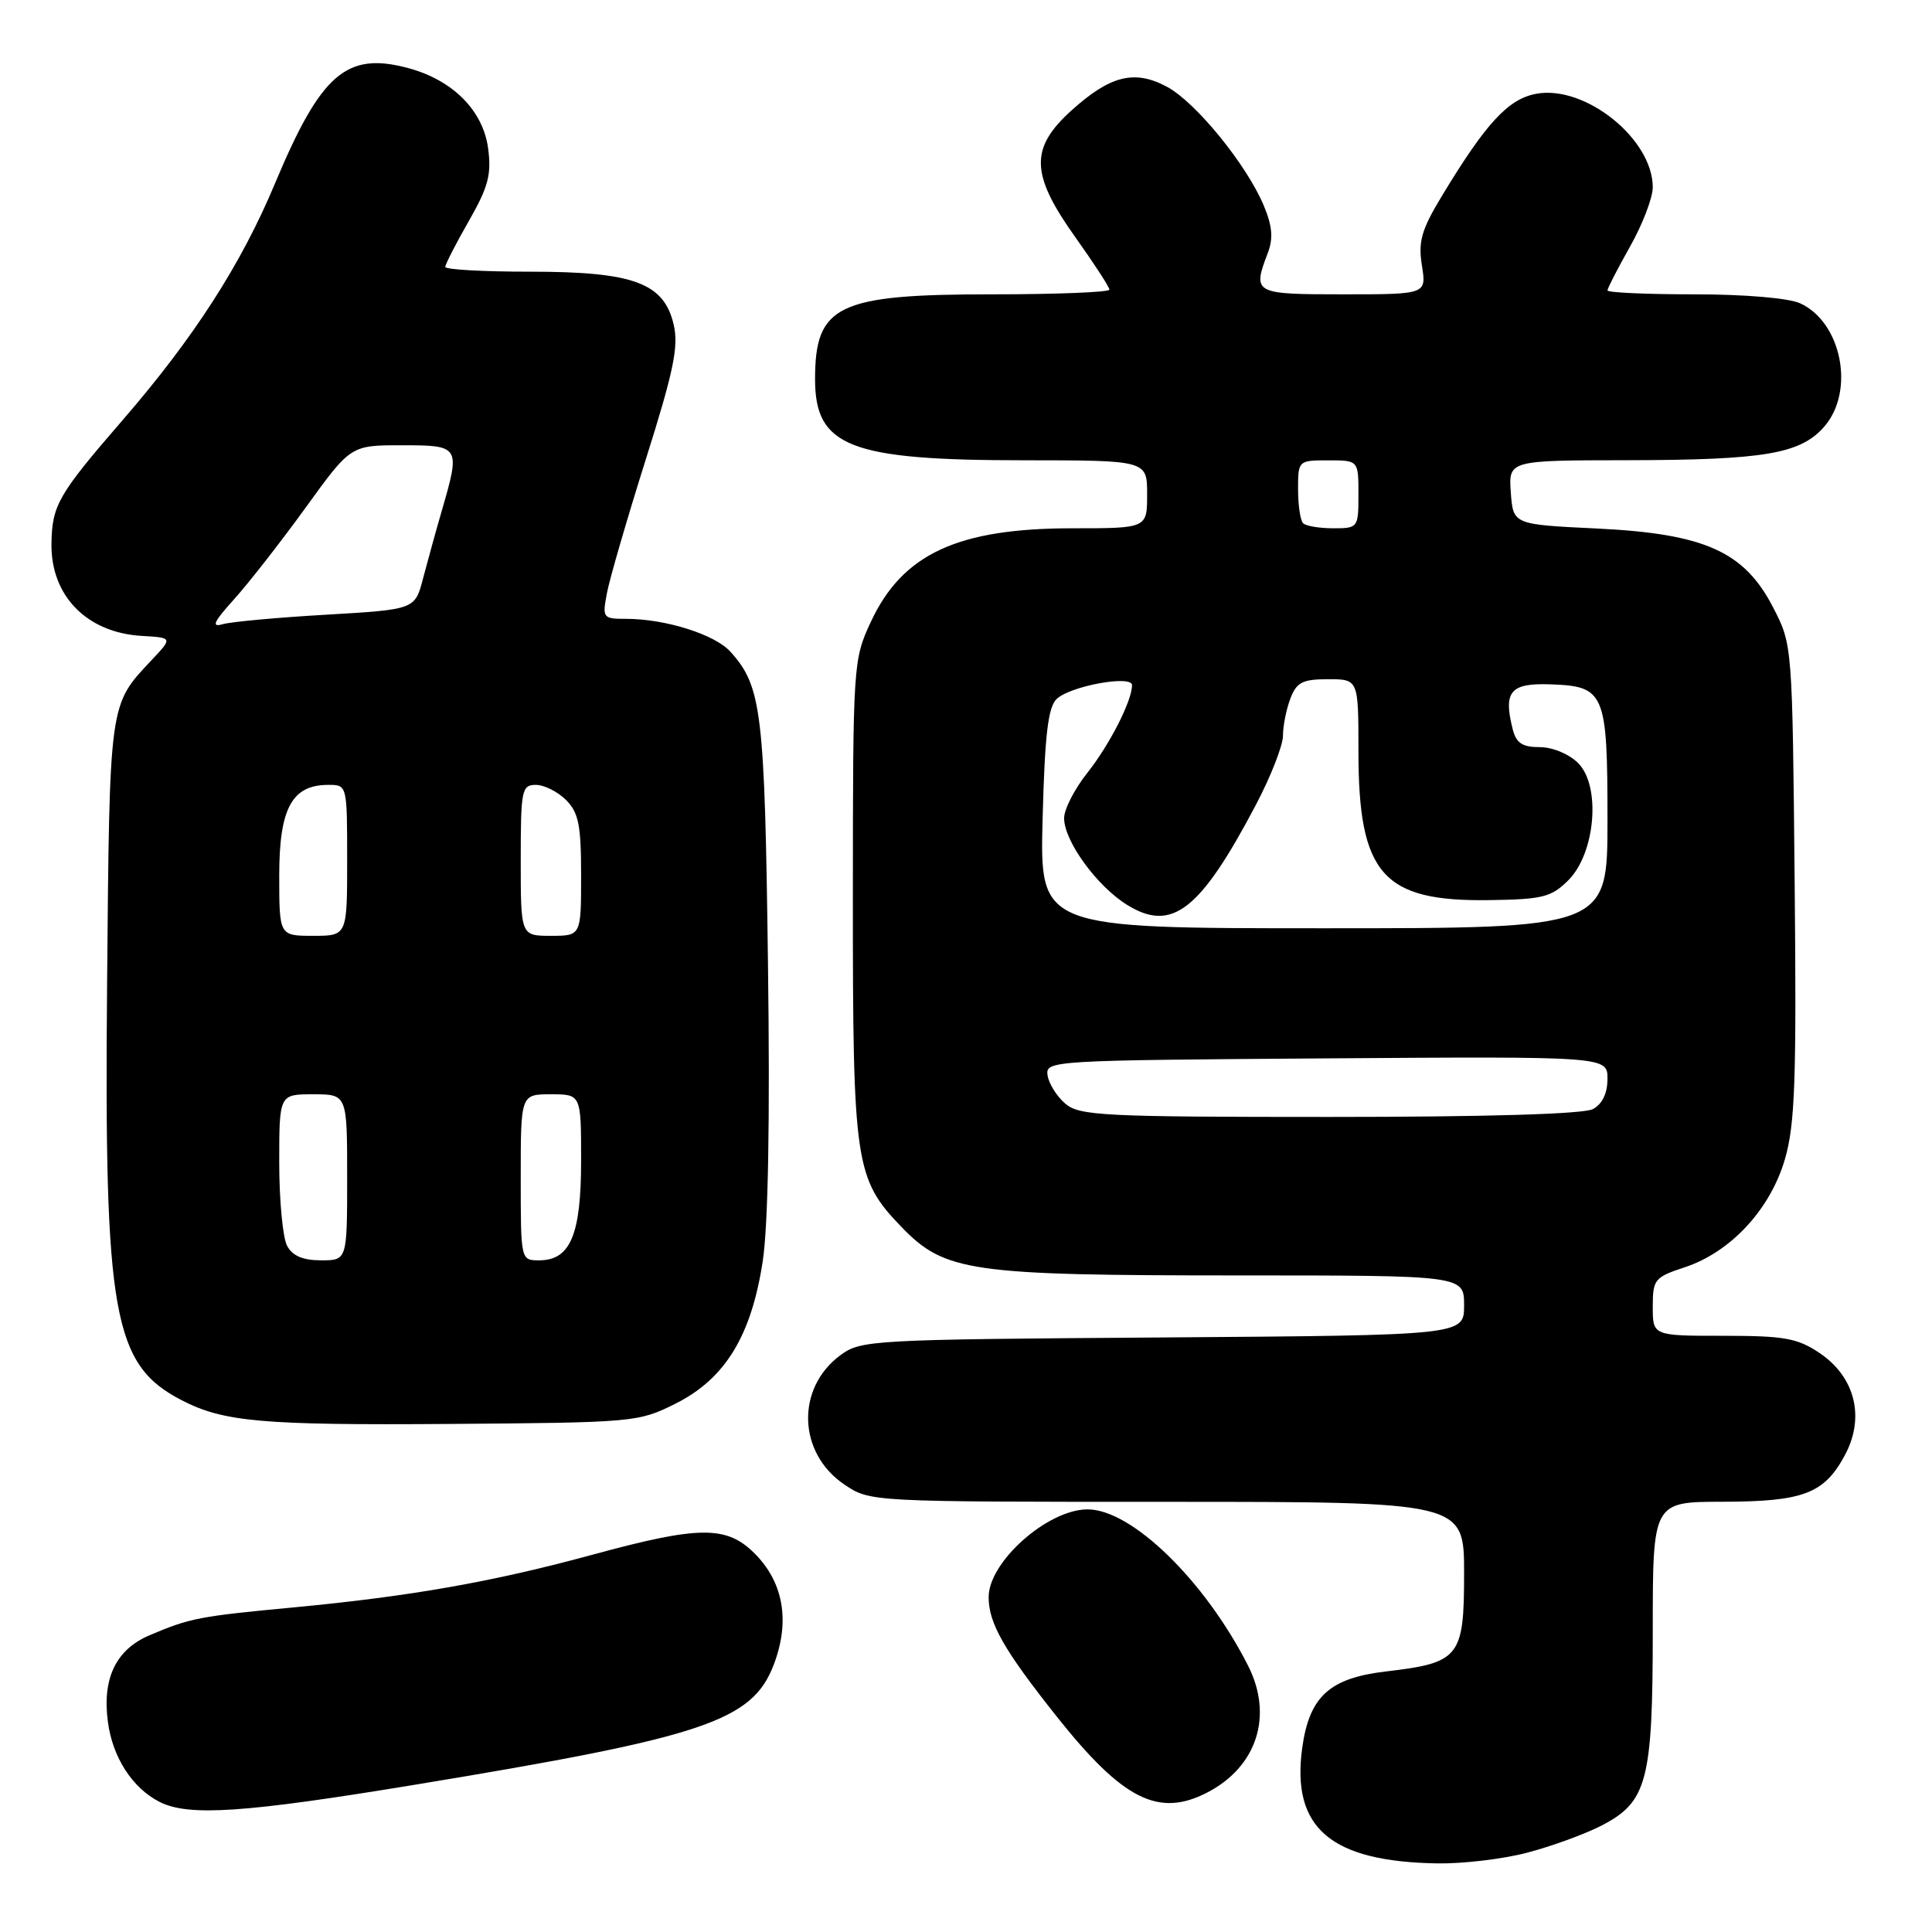 <?xml version="1.0" encoding="UTF-8" standalone="no"?>
<!DOCTYPE svg PUBLIC "-//W3C//DTD SVG 1.1//EN" "http://www.w3.org/Graphics/SVG/1.1/DTD/svg11.dtd" >
<svg xmlns="http://www.w3.org/2000/svg" xmlns:xlink="http://www.w3.org/1999/xlink" version="1.1" viewBox="0 0 256 256">
 <g >
 <path fill="currentColor"
d=" M 202.32 245.50 C 205.48 244.68 209.88 243.08 212.11 241.95 C 218.27 238.80 219.00 236.05 219.00 216.03 C 219.00 199.00 219.00 199.00 228.25 198.99 C 238.96 198.97 241.71 197.92 244.45 192.83 C 247.15 187.82 245.83 182.46 241.10 179.28 C 238.17 177.31 236.43 177.00 228.35 177.00 C 219.00 177.00 219.00 177.00 219.00 173.16 C 219.00 169.53 219.23 169.24 223.24 167.92 C 229.33 165.91 234.58 160.24 236.51 153.60 C 237.85 149.00 238.06 143.13 237.80 116.78 C 237.50 85.46 237.50 85.44 234.96 80.51 C 231.13 73.07 225.88 70.72 211.59 70.03 C 200.50 69.50 200.50 69.50 200.19 65.25 C 199.89 61.00 199.89 61.00 215.69 60.98 C 233.88 60.95 238.61 60.13 241.75 56.50 C 245.82 51.78 244.02 42.70 238.53 40.19 C 236.98 39.49 231.20 39.00 224.45 39.00 C 218.15 39.00 213.00 38.77 213.00 38.48 C 213.00 38.20 214.35 35.58 216.00 32.65 C 217.65 29.73 219.00 26.20 219.00 24.82 C 219.00 18.41 210.02 11.21 203.54 12.43 C 199.84 13.12 196.90 16.31 191.08 25.93 C 188.35 30.44 187.90 31.99 188.41 35.18 C 189.02 39.00 189.02 39.00 178.01 39.00 C 166.11 39.00 165.94 38.91 167.99 33.52 C 168.73 31.59 168.59 29.95 167.46 27.25 C 165.20 21.84 158.47 13.57 154.65 11.51 C 150.35 9.19 147.12 9.99 141.97 14.64 C 136.43 19.65 136.54 23.10 142.50 31.45 C 144.97 34.92 147.00 38.03 147.00 38.38 C 147.00 38.72 140.00 39.00 131.45 39.00 C 110.98 39.00 108.00 40.43 108.00 50.25 C 108.00 59.20 112.61 60.99 135.75 60.99 C 152.00 61.00 152.00 61.00 152.00 65.50 C 152.00 70.00 152.00 70.00 142.13 70.00 C 126.89 70.00 119.59 73.39 115.39 82.40 C 113.05 87.43 113.02 87.96 113.01 118.88 C 113.00 154.24 113.29 156.20 119.47 162.60 C 125.20 168.52 128.51 169.00 164.05 169.00 C 194.00 169.00 194.00 169.00 194.00 172.97 C 194.00 176.93 194.00 176.93 154.07 177.22 C 115.29 177.49 114.06 177.56 111.32 179.60 C 105.43 183.99 105.72 192.56 111.90 196.72 C 115.29 199.00 115.33 199.00 154.65 199.00 C 194.00 199.00 194.00 199.00 194.00 208.48 C 194.00 219.60 193.42 220.33 183.62 221.48 C 176.16 222.36 173.49 224.80 172.55 231.61 C 171.09 242.24 176.34 246.70 190.54 246.91 C 193.86 246.96 199.16 246.33 202.32 245.50 Z  M 55.08 236.47 C 93.39 230.16 99.67 228.05 102.53 220.57 C 104.71 214.84 103.83 209.68 100.00 205.85 C 96.28 202.12 92.66 202.15 78.50 206.01 C 65.31 209.60 54.43 211.52 39.00 212.98 C 26.35 214.17 25.18 214.40 19.82 216.68 C 15.36 218.57 13.52 222.40 14.30 228.18 C 14.92 232.86 17.53 236.90 21.10 238.74 C 24.95 240.72 32.29 240.23 55.08 236.47 Z  M 159.96 237.52 C 166.56 234.11 168.74 227.33 165.37 220.70 C 159.65 209.44 149.96 200.00 144.11 200.00 C 138.83 200.00 131.00 206.94 131.00 211.63 C 131.00 215.09 133.03 218.64 140.02 227.45 C 148.78 238.47 153.51 240.86 159.96 237.52 Z  M 89.49 186.00 C 96.07 182.71 99.55 177.04 101.06 167.15 C 101.79 162.37 102.04 148.56 101.76 127.65 C 101.33 94.21 100.93 90.95 96.78 86.35 C 94.71 84.06 88.17 82.00 82.95 82.00 C 79.88 82.00 79.80 81.89 80.42 78.60 C 80.77 76.72 83.09 68.75 85.57 60.87 C 89.26 49.21 89.94 45.90 89.27 43.03 C 87.99 37.49 83.97 36.00 70.25 36.00 C 64.06 36.00 59.00 35.72 59.00 35.37 C 59.00 35.03 60.40 32.29 62.12 29.29 C 64.70 24.78 65.14 23.12 64.68 19.67 C 64.01 14.64 60.00 10.61 54.08 9.02 C 45.90 6.82 42.53 9.75 36.42 24.35 C 31.95 35.04 25.65 44.82 16.22 55.70 C 7.70 65.54 6.89 66.96 6.82 72.05 C 6.72 78.95 11.51 83.84 18.79 84.26 C 22.89 84.50 22.89 84.50 20.06 87.50 C 14.44 93.48 14.52 92.85 14.19 130.44 C 13.80 174.23 14.98 180.84 24.06 185.53 C 29.62 188.41 34.72 188.86 59.50 188.68 C 83.99 188.50 84.60 188.45 89.49 186.00 Z  M 141.17 146.25 C 140.04 145.29 138.98 143.60 138.81 142.50 C 138.51 140.53 139.14 140.50 175.75 140.24 C 213.00 139.98 213.00 139.98 213.00 142.95 C 213.00 144.87 212.31 146.30 211.07 146.96 C 209.84 147.62 196.98 148.00 176.18 148.00 C 146.24 148.00 143.03 147.84 141.17 146.25 Z  M 138.15 108.52 C 138.44 97.39 138.87 93.72 140.01 92.62 C 141.81 90.90 150.00 89.40 150.00 90.79 C 150.00 92.86 147.03 98.68 144.09 102.39 C 142.39 104.53 141.00 107.23 141.00 108.41 C 141.00 111.45 145.35 117.43 149.36 119.91 C 155.28 123.57 159.02 120.67 166.40 106.67 C 168.38 102.91 170.00 98.78 170.00 97.48 C 170.00 96.19 170.44 93.98 170.98 92.57 C 171.80 90.40 172.58 90.00 175.98 90.00 C 180.00 90.00 180.00 90.00 180.00 99.53 C 180.00 115.86 183.20 119.49 197.40 119.27 C 204.42 119.17 205.58 118.87 207.81 116.64 C 211.41 113.05 212.15 104.15 209.11 101.11 C 207.91 99.91 205.72 99.00 204.02 99.00 C 201.70 99.00 200.90 98.46 200.43 96.58 C 199.18 91.60 200.14 90.48 205.50 90.68 C 212.65 90.94 213.00 91.77 213.00 108.69 C 213.00 123.00 213.00 123.00 175.39 123.00 C 137.78 123.00 137.78 123.00 138.15 108.52 Z  M 172.67 69.33 C 172.30 68.97 172.00 66.94 172.00 64.83 C 172.00 61.03 172.03 61.00 176.00 61.00 C 180.00 61.00 180.00 61.00 180.00 65.50 C 180.00 69.93 179.95 70.00 176.67 70.00 C 174.83 70.00 173.03 69.70 172.67 69.33 Z  M 38.04 165.07 C 37.47 164.00 37.00 159.05 37.00 154.07 C 37.00 145.00 37.00 145.00 41.50 145.00 C 46.00 145.00 46.00 145.00 46.00 156.00 C 46.00 167.00 46.00 167.00 42.54 167.00 C 40.13 167.00 38.75 166.41 38.04 165.07 Z  M 69.00 156.00 C 69.00 145.00 69.00 145.00 73.00 145.00 C 77.00 145.00 77.00 145.00 77.00 153.78 C 77.00 163.62 75.58 167.00 71.44 167.00 C 69.00 167.00 69.00 167.00 69.00 156.00 Z  M 37.00 116.00 C 37.00 107.11 38.68 104.00 43.50 104.00 C 46.00 104.00 46.00 104.00 46.00 114.00 C 46.00 124.00 46.00 124.00 41.50 124.00 C 37.00 124.00 37.00 124.00 37.00 116.00 Z  M 69.00 114.00 C 69.00 104.67 69.13 104.00 71.00 104.00 C 72.10 104.00 73.90 104.90 75.00 106.00 C 76.67 107.67 77.00 109.33 77.00 116.00 C 77.00 124.00 77.00 124.00 73.00 124.00 C 69.00 124.00 69.00 124.00 69.00 114.00 Z  M 31.02 79.40 C 32.96 77.25 37.22 71.79 40.51 67.25 C 46.47 59.00 46.47 59.00 53.24 59.00 C 60.95 59.00 61.02 59.11 58.57 67.57 C 57.78 70.28 56.66 74.36 56.06 76.63 C 54.99 80.76 54.99 80.76 43.24 81.45 C 36.78 81.82 30.60 82.39 29.50 82.71 C 27.96 83.16 28.31 82.40 31.02 79.40 Z "/>
</g>
</svg>